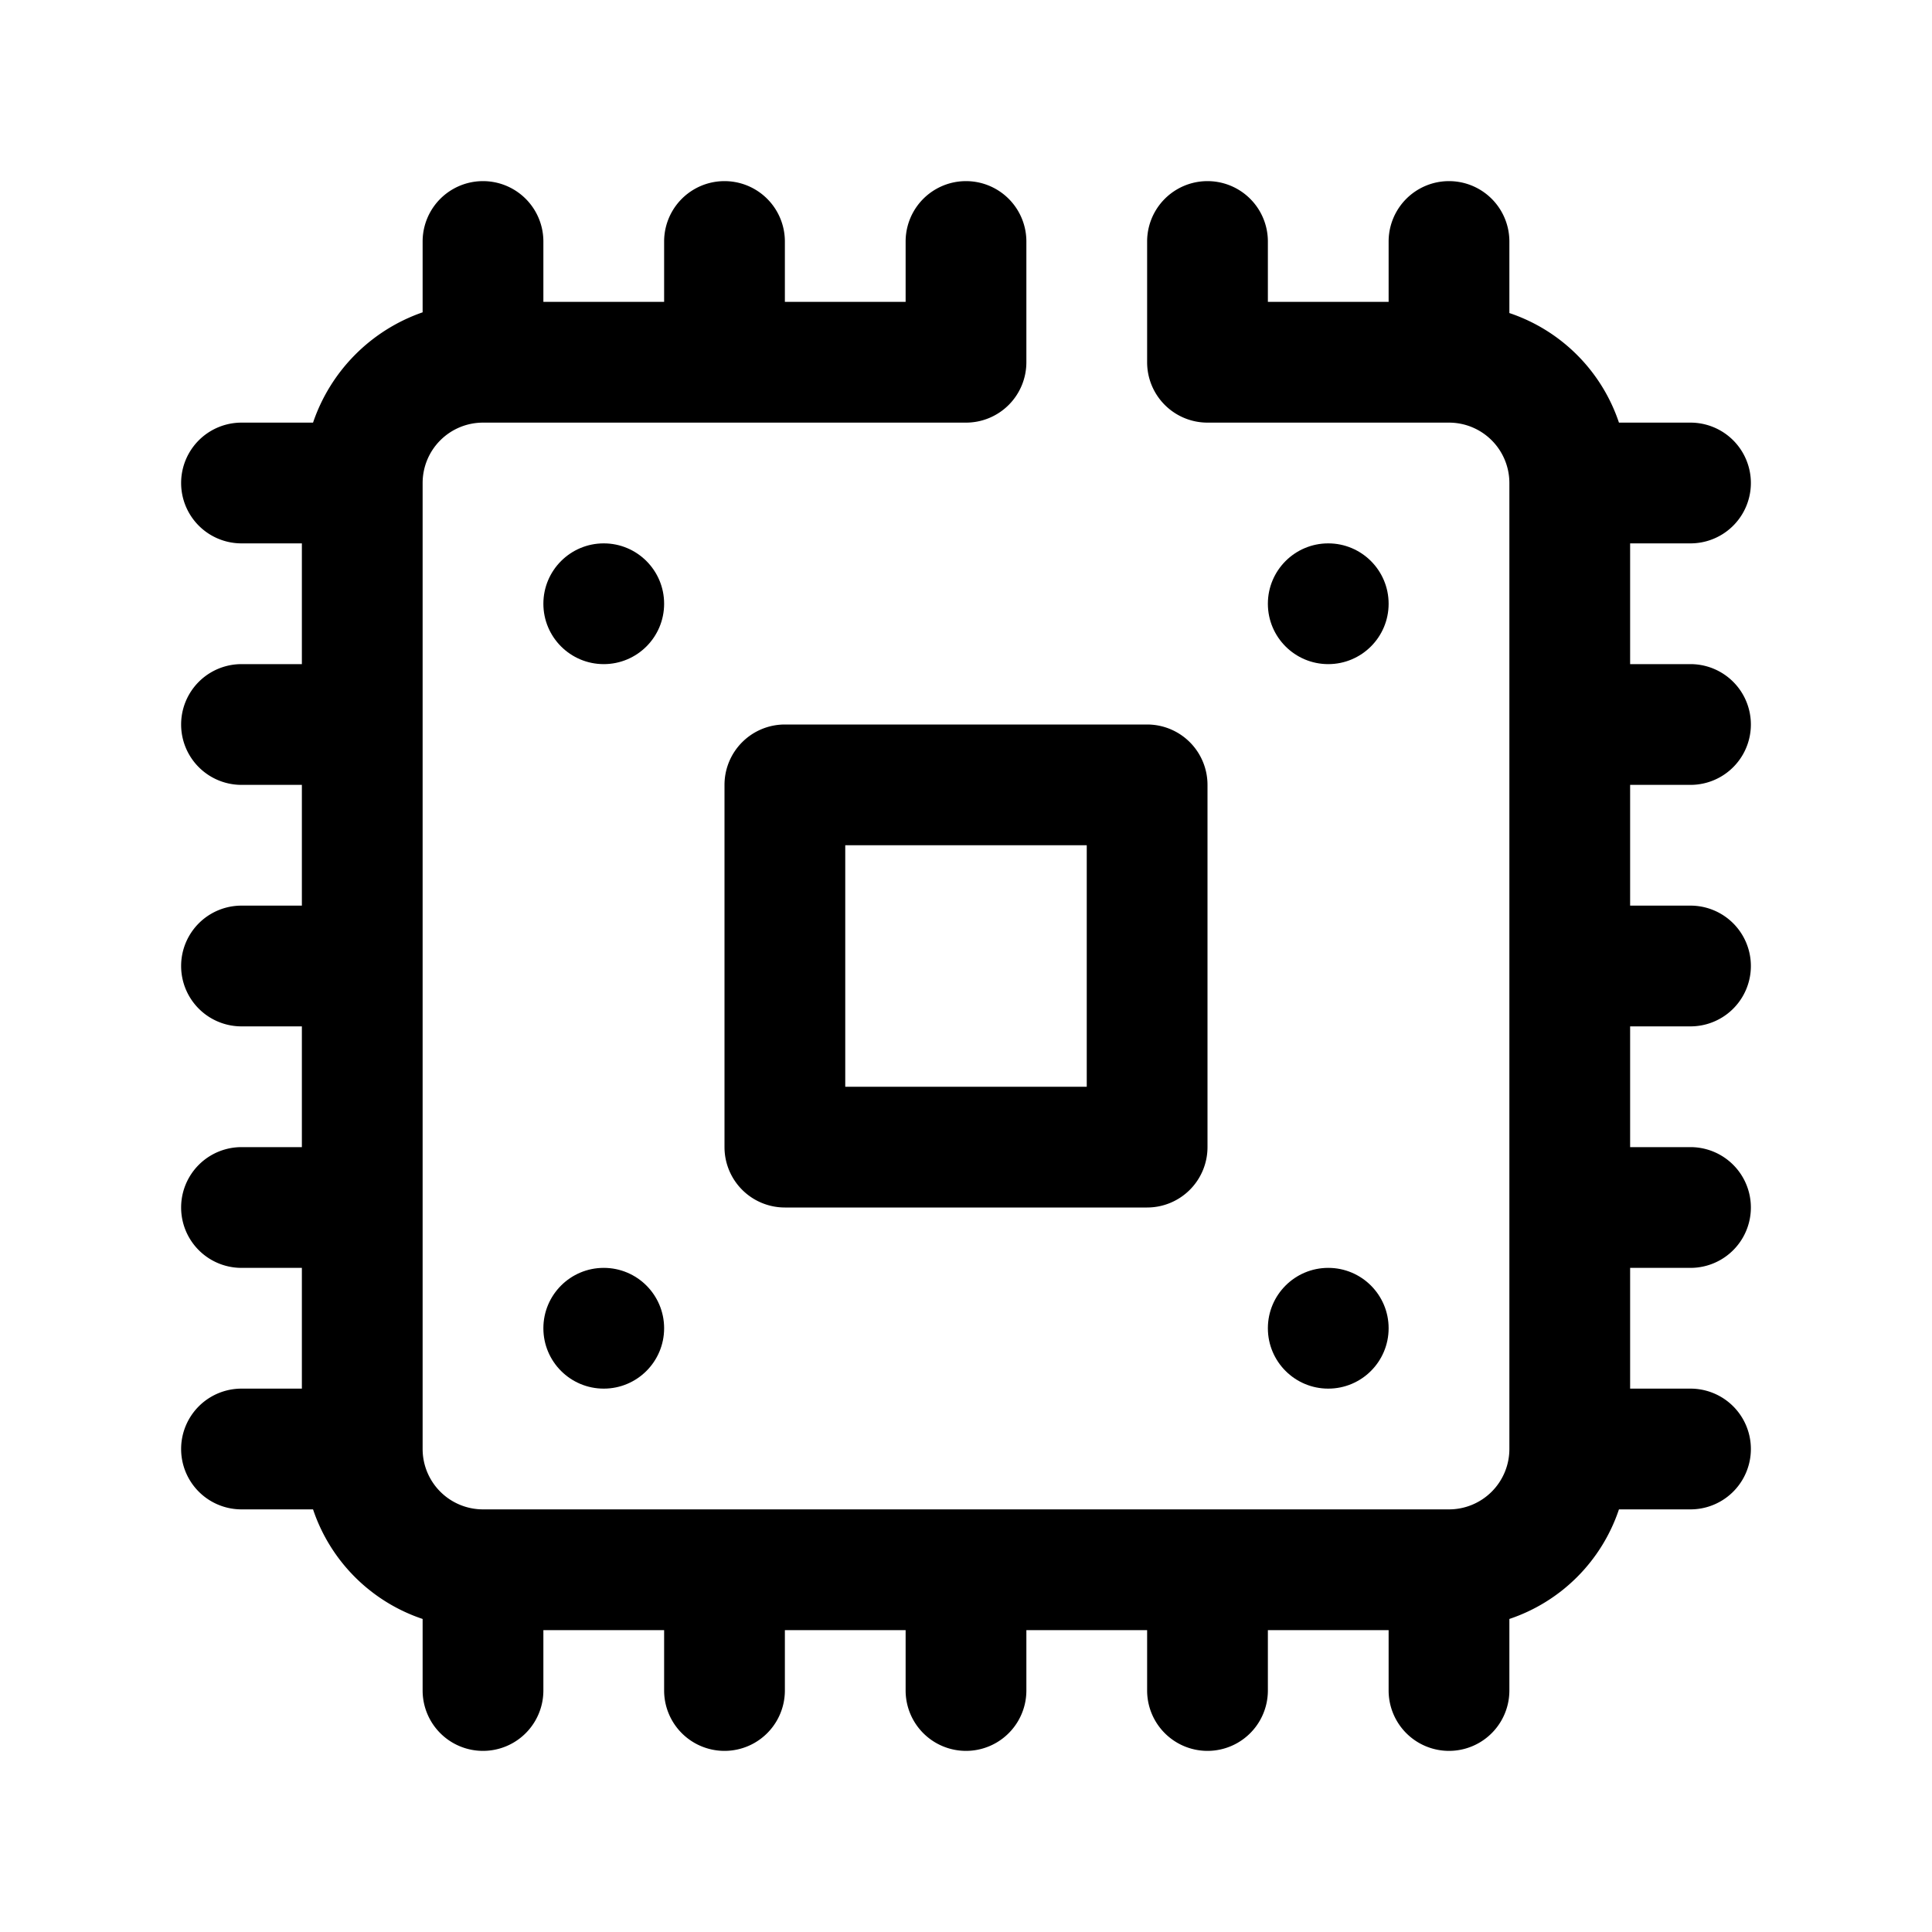 <?xml version="1.0"?>
<svg xmlns="http://www.w3.org/2000/svg" viewBox="0 0 32 32" width="512" height="512"><g id="cpu_electro_component_processor" data-name="cpu, electro, component, processor"><path d="M12,13v6a1,1,0,0,0,1,1h6a1,1,0,0,0,1-1V13a1,1,0,0,0-1-1H13A1,1,0,0,0,12,13Zm2,1h4v4H14Z"/><circle cx="10" cy="10" r="1"/><circle cx="22" cy="10" r="1"/><circle cx="22" cy="22" r="1"/><circle cx="10" cy="22" r="1"/><path d="M28,13a1,1,0,0,0,0-2H27V9h1a1,1,0,0,0,0-2H26.815A2.877,2.877,0,0,0,25,5.185V4a1,1,0,0,0-2,0V5H21V4a1,1,0,0,0-2,0V6a1,1,0,0,0,1,1h4a1,1,0,0,1,1,1V24a1,1,0,0,1-1,1H8a1,1,0,0,1-1-1V8A1,1,0,0,1,8,7h8a1,1,0,0,0,1-1V4a1,1,0,0,0-2,0V5H13V4a1,1,0,0,0-2,0V5H9V4A1,1,0,0,0,7,4V5.173A2.93,2.93,0,0,0,5.185,7H4A1,1,0,0,0,4,9H5v2H4a1,1,0,0,0,0,2H5v2H4a1,1,0,0,0,0,2H5v2H4a1,1,0,0,0,0,2H5v2H4a1,1,0,0,0,0,2H5.185A2.877,2.877,0,0,0,7,26.815V28a1,1,0,0,0,2,0V27h2v1a1,1,0,0,0,2,0V27h2v1a1,1,0,0,0,2,0V27h2v1a1,1,0,0,0,2,0V27h2v1a1,1,0,0,0,2,0V26.815A2.877,2.877,0,0,0,26.815,25H28a1,1,0,0,0,0-2H27V21h1a1,1,0,0,0,0-2H27V17h1a1,1,0,0,0,0-2H27V13Z"/></g></svg>
